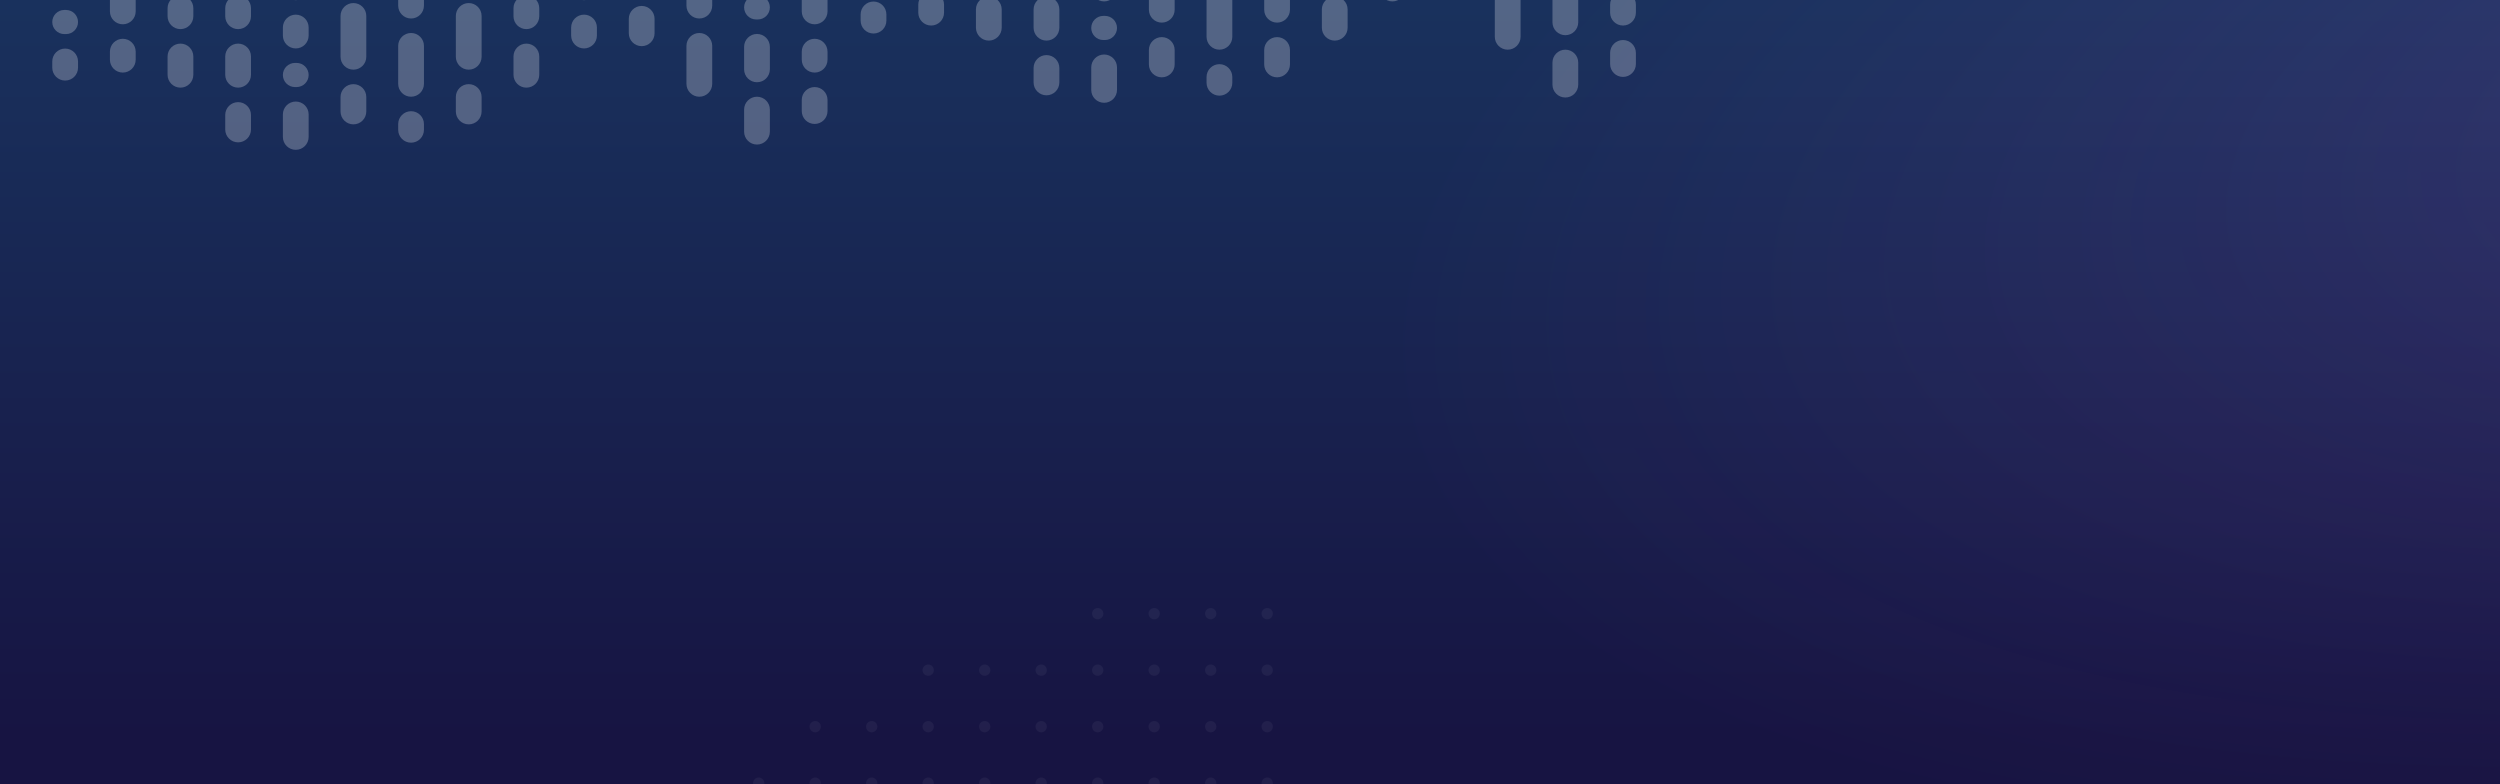 <svg width="1435" height="450" viewBox="0 0 1435 450" fill="none" xmlns="http://www.w3.org/2000/svg">
<rect x="0" y="0" width="1435" height="450" fill="#808080" stroke="none"/>
<g clip-path="url(#clip0_1026_568)">
<rect width="1435" height="450" fill="#1B1642"/>
<rect width="1435" height="450" fill="url(#paint0_linear_1026_568)" fill-opacity="0.15"/>
<rect width="1435" height="450" fill="url(#paint1_radial_1026_568)" fill-opacity="0.15"/>
<g opacity="0.05">
<circle cx="727.378" cy="352.243" r="3.243" transform="rotate(90 727.378 352.243)" fill="white"/>
<ellipse cx="727.378" cy="384.676" rx="3.243" ry="3.243" transform="rotate(90 727.378 384.676)" fill="white"/>
<ellipse cx="727.378" cy="417.108" rx="3.243" ry="3.243" transform="rotate(90 727.378 417.108)" fill="white"/>
<ellipse cx="727.378" cy="449.541" rx="3.243" ry="3.243" transform="rotate(90 727.378 449.541)" fill="white"/>
<ellipse cx="694.946" cy="352.243" rx="3.243" ry="3.243" transform="rotate(90 694.946 352.243)" fill="white"/>
<circle cx="694.946" cy="384.676" r="3.243" transform="rotate(90 694.946 384.676)" fill="white"/>
<ellipse cx="694.946" cy="417.108" rx="3.243" ry="3.243" transform="rotate(90 694.946 417.108)" fill="white"/>
<ellipse cx="694.946" cy="449.541" rx="3.243" ry="3.243" transform="rotate(90 694.946 449.541)" fill="white"/>
<ellipse cx="662.514" cy="352.243" rx="3.243" ry="3.243" transform="rotate(90 662.514 352.243)" fill="white"/>
<ellipse cx="662.514" cy="384.676" rx="3.243" ry="3.243" transform="rotate(90 662.514 384.676)" fill="white"/>
<ellipse cx="662.514" cy="417.108" rx="3.243" ry="3.243" transform="rotate(90 662.514 417.108)" fill="white"/>
<ellipse cx="662.514" cy="449.541" rx="3.243" ry="3.243" transform="rotate(90 662.514 449.541)" fill="white"/>
<ellipse cx="630.081" cy="352.243" rx="3.243" ry="3.243" transform="rotate(90 630.081 352.243)" fill="white"/>
<ellipse cx="630.081" cy="384.676" rx="3.243" ry="3.243" transform="rotate(90 630.081 384.676)" fill="white"/>
<ellipse cx="630.081" cy="417.108" rx="3.243" ry="3.243" transform="rotate(90 630.081 417.108)" fill="white"/>
<ellipse cx="630.081" cy="449.541" rx="3.243" ry="3.243" transform="rotate(90 630.081 449.541)" fill="white"/>
<ellipse cx="597.649" cy="384.676" rx="3.243" ry="3.243" transform="rotate(90 597.649 384.676)" fill="white"/>
<ellipse cx="597.649" cy="417.108" rx="3.243" ry="3.243" transform="rotate(90 597.649 417.108)" fill="white"/>
<ellipse cx="597.649" cy="449.541" rx="3.243" ry="3.243" transform="rotate(90 597.649 449.541)" fill="white"/>
<ellipse cx="565.216" cy="384.676" rx="3.243" ry="3.243" transform="rotate(90 565.216 384.676)" fill="white"/>
<ellipse cx="565.216" cy="417.108" rx="3.243" ry="3.243" transform="rotate(90 565.216 417.108)" fill="white"/>
<ellipse cx="565.216" cy="449.541" rx="3.243" ry="3.243" transform="rotate(90 565.216 449.541)" fill="white"/>
<ellipse cx="532.784" cy="384.676" rx="3.243" ry="3.243" transform="rotate(90 532.784 384.676)" fill="white"/>
<ellipse cx="532.784" cy="417.108" rx="3.243" ry="3.243" transform="rotate(90 532.784 417.108)" fill="white"/>
<ellipse cx="532.784" cy="449.541" rx="3.243" ry="3.243" transform="rotate(90 532.784 449.541)" fill="white"/>
<ellipse cx="500.351" cy="417.108" rx="3.243" ry="3.243" transform="rotate(90 500.351 417.108)" fill="white"/>
<ellipse cx="500.351" cy="449.541" rx="3.243" ry="3.243" transform="rotate(90 500.351 449.541)" fill="white"/>
<circle cx="467.919" cy="417.108" r="3.243" transform="rotate(90 467.919 417.108)" fill="white"/>
<ellipse cx="467.919" cy="449.541" rx="3.243" ry="3.243" transform="rotate(90 467.919 449.541)" fill="white"/>
<ellipse cx="435.487" cy="449.541" rx="3.243" ry="3.243" transform="rotate(90 435.487 449.541)" fill="white"/>
</g>
<g opacity="0.25">
<path d="M460.209 57.365C460.209 53.283 463.52 49.974 467.604 49.974C471.689 49.974 475 53.283 475 57.365V63.759C475 67.841 471.689 71.15 467.604 71.15C463.52 71.15 460.209 67.841 460.209 63.759V57.365Z" fill="white"/>
<path d="M460.209 29.652C460.209 25.57 463.52 22.261 467.604 22.261C471.689 22.261 475 25.57 475 29.652V34.269C475 38.351 471.689 41.66 467.604 41.66C463.52 41.66 460.209 38.351 460.209 34.269V29.652Z" fill="white"/>
<path d="M460.209 -16.351C460.209 -20.433 463.52 -23.742 467.604 -23.742C471.689 -23.742 475 -20.433 475 -16.351V6.556C475 10.638 471.689 13.947 467.604 13.947C463.52 13.947 460.209 10.638 460.209 6.556V-16.351Z" fill="white"/>
<path d="M460.209 -44.064C460.209 -48.145 463.52 -51.455 467.604 -51.455C471.689 -51.455 475 -48.145 475 -44.064V-39.447C475 -35.365 471.689 -32.056 467.604 -32.056C463.52 -32.056 460.209 -35.365 460.209 -39.447V-44.064Z" fill="white"/>
<path d="M460.209 -95.609C460.209 -99.691 463.52 -103 467.604 -103C471.689 -103 475 -99.691 475 -95.609V-67.159C475 -63.077 471.689 -59.768 467.604 -59.768C463.52 -59.768 460.209 -63.077 460.209 -67.159V-95.609Z" fill="white"/>
<path d="M427.116 62.907C427.116 58.825 430.427 55.516 434.511 55.516C438.596 55.516 441.907 58.825 441.907 62.907V75.58C441.907 79.662 438.596 82.971 434.511 82.971C430.427 82.971 427.116 79.662 427.116 75.58V62.907Z" fill="white"/>
<path d="M427.116 26.881C427.116 22.799 430.427 19.49 434.511 19.49C438.596 19.49 441.907 22.799 441.907 26.881V39.811C441.907 43.893 438.596 47.202 434.511 47.202C430.427 47.202 427.116 43.893 427.116 39.811V26.881Z" fill="white"/>
<path d="M427.116 4.248C427.116 0.421 430.22 -2.68 434.048 -2.68H434.975C438.803 -2.68 441.907 0.421 441.907 4.248C441.907 8.074 438.803 11.176 434.975 11.176H434.048C430.22 11.176 427.116 8.074 427.116 4.248Z" fill="white"/>
<path d="M427.116 -40.184C427.116 -44.266 430.427 -47.575 434.511 -47.575C438.596 -47.575 441.907 -44.266 441.907 -40.184V-18.385C441.907 -14.303 438.596 -10.994 434.511 -10.994C430.427 -10.994 427.116 -14.303 427.116 -18.385V-40.184Z" fill="white"/>
<path d="M427.116 -67.896C427.116 -71.978 430.427 -75.287 434.511 -75.287C438.596 -75.287 441.907 -71.978 441.907 -67.896V-63.279C441.907 -59.198 438.596 -55.889 434.511 -55.889C430.427 -55.889 427.116 -59.198 427.116 -63.279V-67.896Z" fill="white"/>
<path d="M427.116 -95.609C427.116 -99.691 430.427 -103 434.511 -103C438.596 -103 441.907 -99.691 441.907 -95.609V-90.992C441.907 -86.91 438.596 -83.601 434.511 -83.601C430.427 -83.601 427.116 -86.91 427.116 -90.992V-95.609Z" fill="white"/>
<path d="M394.023 26.326C394.023 22.244 397.334 18.936 401.418 18.936C405.503 18.936 408.814 22.244 408.814 26.326V48.125C408.814 52.207 405.503 55.516 401.418 55.516C397.334 55.516 394.023 52.207 394.023 48.125V26.326Z" fill="white"/>
<path d="M394.023 -1.386C394.023 -5.468 397.334 -8.777 401.418 -8.777C405.503 -8.777 408.814 -5.468 408.814 -1.386V3.231C408.814 7.313 405.503 10.622 401.418 10.622C397.334 10.622 394.023 7.313 394.023 3.231V-1.386Z" fill="white"/>
<path d="M394.023 -24.019C394.023 -27.845 397.127 -30.947 400.955 -30.947H401.882C405.71 -30.947 408.814 -27.845 408.814 -24.019C408.814 -20.193 405.71 -17.091 401.882 -17.091H400.955C397.127 -17.091 394.023 -20.193 394.023 -24.019Z" fill="white"/>
<path d="M394.023 -59.583C394.023 -63.665 397.334 -66.974 401.418 -66.974C405.503 -66.974 408.814 -63.665 408.814 -59.583V-46.652C408.814 -42.57 405.503 -39.261 401.418 -39.261C397.334 -39.261 394.023 -42.57 394.023 -46.652V-59.583Z" fill="white"/>
<path d="M394.023 -95.609C394.023 -99.691 397.334 -103 401.418 -103C405.503 -103 408.814 -99.691 408.814 -95.609V-82.678C408.814 -78.596 405.503 -75.287 401.418 -75.287C397.334 -75.287 394.023 -78.596 394.023 -82.678V-95.609Z" fill="white"/>
<path d="M360.93 10.794C360.93 6.713 364.241 3.403 368.325 3.403C372.41 3.403 375.721 6.713 375.721 10.794V19.101C375.721 23.183 372.41 26.492 368.325 26.492C364.241 26.492 360.93 23.183 360.93 19.101V10.794Z" fill="white"/>
<path d="M360.93 -35.75C360.93 -39.832 364.241 -43.141 368.325 -43.141C372.41 -43.141 375.721 -39.832 375.721 -35.75V-12.301C375.721 -8.219 372.41 -4.91 368.325 -4.91C364.241 -4.91 360.93 -8.219 360.93 -12.301V-35.75Z" fill="white"/>
<path d="M360.93 -63.462C360.93 -67.544 364.241 -70.853 368.325 -70.853C372.41 -70.853 375.721 -67.544 375.721 -63.462V-58.846C375.721 -54.764 372.41 -51.455 368.325 -51.455C364.241 -51.455 360.93 -54.764 360.93 -58.846V-63.462Z" fill="white"/>
<path d="M360.93 -95.609C360.93 -99.691 364.241 -103 368.325 -103C372.41 -103 375.721 -99.691 375.721 -95.609V-86.558C375.721 -82.476 372.41 -79.167 368.325 -79.167C364.241 -79.167 360.93 -82.476 360.93 -86.558V-95.609Z" fill="white"/>
<path d="M327.837 15.796C327.837 11.714 331.148 8.405 335.232 8.405C339.317 8.405 342.628 11.714 342.628 15.796V20.413C342.628 24.494 339.317 27.803 335.232 27.803C331.148 27.803 327.837 24.494 327.837 20.413V15.796Z" fill="white"/>
<path d="M327.837 -16.351C327.837 -20.433 331.148 -23.742 335.232 -23.742C339.317 -23.742 342.628 -20.433 342.628 -16.351V-7.3C342.628 -3.218 339.317 0.091 335.232 0.091C331.148 0.091 327.837 -3.218 327.837 -7.3V-16.351Z" fill="white"/>
<path d="M327.837 -44.064C327.837 -48.145 331.148 -51.455 335.232 -51.455C339.317 -51.455 342.628 -48.145 342.628 -44.064V-39.447C342.628 -35.365 339.317 -32.056 335.232 -32.056C331.148 -32.056 327.837 -35.365 327.837 -39.447V-44.064Z" fill="white"/>
<path d="M327.837 -95.609C327.837 -99.691 331.148 -103 335.232 -103C339.317 -103 342.628 -99.691 342.628 -95.609V-67.159C342.628 -63.077 339.317 -59.768 335.232 -59.768C331.148 -59.768 327.837 -63.077 327.837 -67.159V-95.609Z" fill="white"/>
<path d="M294.744 32.423C294.744 28.341 298.055 25.032 302.139 25.032C306.224 25.032 309.535 28.341 309.535 32.423V42.917C309.535 46.999 306.224 50.308 302.139 50.308C298.055 50.308 294.744 46.999 294.744 42.917V32.423Z" fill="white"/>
<path d="M294.744 4.711C294.744 0.629 298.055 -2.68 302.139 -2.68C306.224 -2.68 309.535 0.629 309.535 4.711V9.328C309.535 13.409 306.224 16.718 302.139 16.718C298.055 16.718 294.744 13.409 294.744 9.328V4.711Z" fill="white"/>
<path d="M294.744 -40.184C294.744 -44.266 298.055 -47.575 302.139 -47.575C306.224 -47.575 309.535 -44.266 309.535 -40.184V-18.385C309.535 -14.303 306.224 -10.994 302.139 -10.994C298.055 -10.994 294.744 -14.303 294.744 -18.385V-40.184Z" fill="white"/>
<path d="M294.744 -67.896C294.744 -71.978 298.055 -75.287 302.139 -75.287C306.224 -75.287 309.535 -71.978 309.535 -67.896V-63.279C309.535 -59.198 306.224 -55.889 302.139 -55.889C298.055 -55.889 294.744 -59.198 294.744 -63.279V-67.896Z" fill="white"/>
<path d="M294.744 -95.609C294.744 -99.691 298.055 -103 302.139 -103C306.224 -103 309.535 -99.691 309.535 -95.609V-90.992C309.535 -86.91 306.224 -83.601 302.139 -83.601C298.055 -83.601 294.744 -86.91 294.744 -90.992V-95.609Z" fill="white"/>
<path d="M261.651 55.689C261.651 51.607 264.962 48.298 269.046 48.298C273.131 48.298 276.442 51.607 276.442 55.689V63.996C276.442 68.078 273.131 71.387 269.046 71.387C264.962 71.387 261.651 68.078 261.651 63.996V55.689Z" fill="white"/>
<path d="M261.651 9.145C261.651 5.063 264.962 1.754 269.046 1.754C273.131 1.754 276.442 5.063 276.442 9.145V32.593C276.442 36.675 273.131 39.984 269.046 39.984C264.962 39.984 261.651 36.675 261.651 32.593V9.145Z" fill="white"/>
<path d="M261.651 -18.568C261.651 -22.65 264.962 -25.959 269.046 -25.959C273.131 -25.959 276.442 -22.65 276.442 -18.568V-13.951C276.442 -9.869 273.131 -6.56 269.046 -6.56C264.962 -6.56 261.651 -9.869 261.651 -13.951V-18.568Z" fill="white"/>
<path d="M261.651 -63.462C261.651 -67.544 264.962 -70.853 269.046 -70.853C273.131 -70.853 276.442 -67.544 276.442 -63.462V-41.664C276.442 -37.582 273.131 -34.273 269.046 -34.273C264.962 -34.273 261.651 -37.582 261.651 -41.664V-63.462Z" fill="white"/>
<path d="M261.651 -95.609C261.651 -99.691 264.962 -103 269.046 -103C273.131 -103 276.442 -99.691 276.442 -95.609V-86.558C276.442 -82.476 273.131 -79.167 269.046 -79.167C264.962 -79.167 261.651 -82.476 261.651 -86.558V-95.609Z" fill="white"/>
<path d="M228.558 71.221C228.558 67.139 231.869 63.83 235.953 63.83C240.038 63.83 243.349 67.139 243.349 71.221V74.513C243.349 78.594 240.038 81.903 235.953 81.903C231.869 81.903 228.558 78.594 228.558 74.513V71.221Z" fill="white"/>
<path d="M228.558 26.326C228.558 22.244 231.869 18.936 235.953 18.936C240.038 18.936 243.349 22.244 243.349 26.326V48.125C243.349 52.207 240.038 55.516 235.953 55.516C231.869 55.516 228.558 52.207 228.558 48.125V26.326Z" fill="white"/>
<path d="M228.558 -1.386C228.558 -5.468 231.869 -8.777 235.953 -8.777C240.038 -8.777 243.349 -5.468 243.349 -1.386V3.231C243.349 7.313 240.038 10.622 235.953 10.622C231.869 10.622 228.558 7.313 228.558 3.231V-1.386Z" fill="white"/>
<path d="M228.558 -24.019C228.558 -27.845 231.662 -30.947 235.49 -30.947H236.417C240.245 -30.947 243.349 -27.845 243.349 -24.019C243.349 -20.193 240.245 -17.091 236.417 -17.091H235.49C231.662 -17.091 228.558 -20.193 228.558 -24.019Z" fill="white"/>
<path d="M228.558 -59.583C228.558 -63.665 231.869 -66.974 235.953 -66.974C240.038 -66.974 243.349 -63.665 243.349 -59.583V-46.652C243.349 -42.57 240.038 -39.261 235.953 -39.261C231.869 -39.261 228.558 -42.57 228.558 -46.652V-59.583Z" fill="white"/>
<path d="M228.558 -95.609C228.558 -99.691 231.869 -103 235.953 -103C240.038 -103 243.349 -99.691 243.349 -95.609V-82.678C243.349 -78.596 240.038 -75.287 235.953 -75.287C231.869 -75.287 228.558 -78.596 228.558 -82.678V-95.609Z" fill="white"/>
<path d="M195.465 55.689C195.465 51.607 198.776 48.298 202.86 48.298C206.945 48.298 210.256 51.607 210.256 55.689V63.996C210.256 68.078 206.945 71.387 202.86 71.387C198.776 71.387 195.465 68.078 195.465 63.996V55.689Z" fill="white"/>
<path d="M195.465 9.145C195.465 5.063 198.776 1.754 202.86 1.754C206.945 1.754 210.256 5.063 210.256 9.145V32.593C210.256 36.675 206.945 39.984 202.86 39.984C198.776 39.984 195.465 36.675 195.465 32.593V9.145Z" fill="white"/>
<path d="M195.465 -18.568C195.465 -22.65 198.776 -25.959 202.86 -25.959C206.945 -25.959 210.256 -22.65 210.256 -18.568V-13.951C210.256 -9.869 206.945 -6.56 202.86 -6.56C198.776 -6.56 195.465 -9.869 195.465 -13.951V-18.568Z" fill="white"/>
<path d="M195.465 -63.462C195.465 -67.544 198.776 -70.853 202.86 -70.853C206.945 -70.853 210.256 -67.544 210.256 -63.462V-41.664C210.256 -37.582 206.945 -34.273 202.86 -34.273C198.776 -34.273 195.465 -37.582 195.465 -41.664V-63.462Z" fill="white"/>
<path d="M195.465 -95.609C195.465 -99.691 198.776 -103 202.86 -103C206.945 -103 210.256 -99.691 210.256 -95.609V-86.558C210.256 -82.476 206.945 -79.167 202.86 -79.167C198.776 -79.167 195.465 -82.476 195.465 -86.558V-95.609Z" fill="white"/>
<path d="M162.372 65.678C162.372 61.596 165.683 58.287 169.768 58.287C173.852 58.287 177.163 61.596 177.163 65.678V78.609C177.163 82.691 173.852 86 169.768 86C165.683 86 162.372 82.691 162.372 78.609V65.678Z" fill="white"/>
<path d="M162.372 43.045C162.372 39.219 165.476 36.117 169.304 36.117H170.231C174.059 36.117 177.163 39.219 177.163 43.045C177.163 46.872 174.059 49.974 170.231 49.974H169.304C165.476 49.974 162.372 46.872 162.372 43.045Z" fill="white"/>
<path d="M162.372 15.796C162.372 11.714 165.683 8.405 169.768 8.405C173.852 8.405 177.163 11.714 177.163 15.796V20.413C177.163 24.494 173.852 27.803 169.768 27.803C165.683 27.803 162.372 24.494 162.372 20.413V15.796Z" fill="white"/>
<path d="M162.372 -16.351C162.372 -20.433 165.683 -23.742 169.768 -23.742C173.852 -23.742 177.163 -20.433 177.163 -16.351V-7.3C177.163 -3.218 173.852 0.091 169.768 0.091C165.683 0.091 162.372 -3.218 162.372 -7.3V-16.351Z" fill="white"/>
<path d="M162.372 -44.064C162.372 -48.145 165.683 -51.455 169.768 -51.455C173.852 -51.455 177.163 -48.145 177.163 -44.064V-39.447C177.163 -35.365 173.852 -32.056 169.768 -32.056C165.683 -32.056 162.372 -35.365 162.372 -39.447V-44.064Z" fill="white"/>
<path d="M162.372 -95.609C162.372 -99.691 165.683 -103 169.768 -103C173.852 -103 177.163 -99.691 177.163 -95.609V-67.159C177.163 -63.077 173.852 -59.768 169.768 -59.768C165.683 -59.768 162.372 -63.077 162.372 -67.159V-95.609Z" fill="white"/>
<path d="M129.279 66.012C129.279 61.93 132.59 58.621 136.675 58.621C140.759 58.621 144.07 61.93 144.07 66.012V74.319C144.07 78.401 140.759 81.71 136.675 81.71C132.59 81.71 129.279 78.401 129.279 74.319V66.012Z" fill="white"/>
<path d="M129.279 32.423C129.279 28.341 132.59 25.032 136.675 25.032C140.759 25.032 144.07 28.341 144.07 32.423V42.917C144.07 46.998 140.759 50.308 136.675 50.308C132.59 50.308 129.279 46.999 129.279 42.917V32.423Z" fill="white"/>
<path d="M129.279 4.711C129.279 0.629 132.59 -2.68 136.675 -2.68C140.759 -2.68 144.07 0.629 144.07 4.711V9.328C144.07 13.409 140.759 16.718 136.675 16.718C132.59 16.718 129.279 13.409 129.279 9.328V4.711Z" fill="white"/>
<path d="M129.279 -40.184C129.279 -44.266 132.59 -47.575 136.675 -47.575C140.759 -47.575 144.07 -44.266 144.07 -40.184V-18.385C144.07 -14.303 140.759 -10.994 136.675 -10.994C132.59 -10.994 129.279 -14.303 129.279 -18.385V-40.184Z" fill="white"/>
<path d="M129.279 -67.896C129.279 -71.978 132.59 -75.287 136.675 -75.287C140.759 -75.287 144.07 -71.978 144.07 -67.896V-63.279C144.07 -59.198 140.759 -55.889 136.675 -55.889C132.59 -55.889 129.279 -59.198 129.279 -63.279V-67.896Z" fill="white"/>
<path d="M129.279 -95.609C129.279 -99.691 132.59 -103 136.675 -103C140.759 -103 144.07 -99.691 144.07 -95.609V-90.992C144.07 -86.91 140.759 -83.601 136.675 -83.601C132.59 -83.601 129.279 -86.91 129.279 -90.992V-95.609Z" fill="white"/>
<path d="M96.186 32.423C96.186 28.341 99.497 25.032 103.582 25.032C107.666 25.032 110.977 28.341 110.977 32.423V42.917C110.977 46.999 107.666 50.308 103.582 50.308C99.497 50.308 96.186 46.999 96.186 42.917V32.423Z" fill="white"/>
<path d="M96.186 4.711C96.186 0.629 99.497 -2.68 103.582 -2.68C107.666 -2.68 110.977 0.629 110.977 4.711V9.328C110.977 13.409 107.666 16.718 103.582 16.718C99.497 16.718 96.186 13.409 96.186 9.328V4.711Z" fill="white"/>
<path d="M96.186 -40.184C96.186 -44.266 99.497 -47.575 103.582 -47.575C107.666 -47.575 110.977 -44.266 110.977 -40.184V-18.385C110.977 -14.303 107.666 -10.994 103.582 -10.994C99.497 -10.994 96.186 -14.303 96.186 -18.385V-40.184Z" fill="white"/>
<path d="M96.186 -67.896C96.186 -71.978 99.497 -75.287 103.582 -75.287C107.666 -75.287 110.977 -71.978 110.977 -67.896V-63.279C110.977 -59.198 107.666 -55.889 103.582 -55.889C99.497 -55.889 96.186 -59.198 96.186 -63.279V-67.896Z" fill="white"/>
<path d="M96.186 -95.609C96.186 -99.691 99.497 -103 103.582 -103C107.666 -103 110.977 -99.691 110.977 -95.609V-90.992C110.977 -86.91 107.666 -83.601 103.582 -83.601C99.497 -83.601 96.186 -86.91 96.186 -90.992V-95.609Z" fill="white"/>
<path d="M63.093 29.652C63.093 25.57 66.404 22.261 70.489 22.261C74.573 22.261 77.884 25.57 77.884 29.652V34.269C77.884 38.351 74.573 41.66 70.489 41.66C66.404 41.66 63.093 38.351 63.093 34.269V29.652Z" fill="white"/>
<path d="M63.093 -16.351C63.093 -20.433 66.404 -23.742 70.489 -23.742C74.573 -23.742 77.884 -20.433 77.884 -16.351V6.556C77.884 10.638 74.573 13.947 70.489 13.947C66.404 13.947 63.093 10.638 63.093 6.556V-16.351Z" fill="white"/>
<path d="M63.093 -44.064C63.093 -48.145 66.404 -51.455 70.489 -51.455C74.573 -51.455 77.884 -48.145 77.884 -44.064V-39.447C77.884 -35.365 74.573 -32.056 70.489 -32.056C66.404 -32.056 63.093 -35.365 63.093 -39.447V-44.064Z" fill="white"/>
<path d="M63.093 -95.609C63.093 -99.691 66.404 -103 70.489 -103C74.573 -103 77.884 -99.691 77.884 -95.609V-67.159C77.884 -63.077 74.573 -59.768 70.489 -59.768C66.404 -59.768 63.093 -63.077 63.093 -67.159V-95.609Z" fill="white"/>
<path d="M30 35.272C30 31.19 33.311 27.881 37.396 27.881C41.48 27.881 44.791 31.19 44.791 35.272V38.85C44.791 42.931 41.48 46.241 37.396 46.241C33.311 46.241 30 42.931 30 38.85V35.272Z" fill="white"/>
<path d="M30 12.639C30 8.813 33.104 5.711 36.932 5.711H37.859C41.687 5.711 44.791 8.813 44.791 12.639C44.791 16.466 41.687 19.567 37.859 19.567H36.932C33.104 19.567 30 16.466 30 12.639Z" fill="white"/>
<path d="M30 -17.439C30 -21.521 33.311 -24.83 37.396 -24.83C41.48 -24.83 44.791 -21.521 44.791 -17.439V-9.993C44.791 -5.912 41.48 -2.603 37.396 -2.603C33.311 -2.603 30 -5.912 30 -9.993V-17.439Z" fill="white"/>
<path d="M30 -53.033C30 -57.115 33.311 -60.424 37.396 -60.424C41.48 -60.424 44.791 -57.115 44.791 -53.033V-40.535C44.791 -36.453 41.48 -33.144 37.396 -33.144C33.311 -33.144 30 -36.453 30 -40.535V-53.033Z" fill="white"/>
<path d="M30 -95.609C30 -99.691 33.311 -103 37.396 -103C41.48 -103 44.791 -99.691 44.791 -95.609V-76.129C44.791 -72.047 41.48 -68.738 37.396 -68.738C33.311 -68.738 30 -72.047 30 -76.129V-95.609Z" fill="white"/>
</g>
<g opacity="0.25">
<path d="M924.209 30.365C924.209 26.283 927.52 22.974 931.604 22.974C935.689 22.974 939 26.283 939 30.365V36.759C939 40.841 935.689 44.15 931.604 44.15C927.52 44.15 924.209 40.841 924.209 36.759V30.365Z" fill="white"/>
<path d="M924.209 2.652C924.209 -1.43 927.52 -4.739 931.604 -4.739C935.689 -4.739 939 -1.43 939 2.652V7.269C939 11.351 935.689 14.66 931.604 14.66C927.52 14.66 924.209 11.351 924.209 7.269V2.652Z" fill="white"/>
<path d="M924.209 -43.351C924.209 -47.433 927.52 -50.742 931.604 -50.742C935.689 -50.742 939 -47.433 939 -43.351V-20.444C939 -16.362 935.689 -13.053 931.604 -13.053C927.52 -13.053 924.209 -16.362 924.209 -20.444V-43.351Z" fill="white"/>
<path d="M924.209 -71.064C924.209 -75.145 927.52 -78.454 931.604 -78.454C935.689 -78.454 939 -75.145 939 -71.064V-66.447C939 -62.365 935.689 -59.056 931.604 -59.056C927.52 -59.056 924.209 -62.365 924.209 -66.447V-71.064Z" fill="white"/>
<path d="M924.209 -122.609C924.209 -126.691 927.52 -130 931.604 -130C935.689 -130 939 -126.691 939 -122.609V-94.159C939 -90.077 935.689 -86.768 931.604 -86.768C927.52 -86.768 924.209 -90.077 924.209 -94.159V-122.609Z" fill="white"/>
<path d="M891.116 35.907C891.116 31.825 894.427 28.516 898.511 28.516C902.596 28.516 905.907 31.825 905.907 35.907V48.58C905.907 52.662 902.596 55.971 898.511 55.971C894.427 55.971 891.116 52.662 891.116 48.58V35.907Z" fill="white"/>
<path d="M891.116 -0.119C891.116 -4.201 894.427 -7.51 898.511 -7.51C902.596 -7.51 905.907 -4.201 905.907 -0.119V12.811C905.907 16.893 902.596 20.202 898.511 20.202C894.427 20.202 891.116 16.893 891.116 12.811V-0.119Z" fill="white"/>
<path d="M891.116 -22.752C891.116 -26.578 894.22 -29.68 898.048 -29.68H898.975C902.803 -29.68 905.907 -26.578 905.907 -22.752C905.907 -18.926 902.803 -15.824 898.975 -15.824H898.048C894.22 -15.824 891.116 -18.926 891.116 -22.752Z" fill="white"/>
<path d="M891.116 -67.184C891.116 -71.266 894.427 -74.575 898.511 -74.575C902.596 -74.575 905.907 -71.266 905.907 -67.184V-45.385C905.907 -41.303 902.596 -37.994 898.511 -37.994C894.427 -37.994 891.116 -41.303 891.116 -45.385V-67.184Z" fill="white"/>
<path d="M891.116 -94.896C891.116 -98.978 894.427 -102.287 898.511 -102.287C902.596 -102.287 905.907 -98.978 905.907 -94.896V-90.279C905.907 -86.198 902.596 -82.889 898.511 -82.889C894.427 -82.889 891.116 -86.198 891.116 -90.279V-94.896Z" fill="white"/>
<path d="M891.116 -122.609C891.116 -126.691 894.427 -130 898.511 -130C902.596 -130 905.907 -126.691 905.907 -122.609V-117.992C905.907 -113.91 902.596 -110.601 898.511 -110.601C894.427 -110.601 891.116 -113.91 891.116 -117.992V-122.609Z" fill="white"/>
<path d="M858.023 -0.674C858.023 -4.755 861.334 -8.065 865.418 -8.065C869.503 -8.065 872.814 -4.755 872.814 -0.674V21.125C872.814 25.207 869.503 28.516 865.418 28.516C861.334 28.516 858.023 25.207 858.023 21.125V-0.674Z" fill="white"/>
<path d="M858.023 -28.386C858.023 -32.468 861.334 -35.777 865.418 -35.777C869.503 -35.777 872.814 -32.468 872.814 -28.386V-23.769C872.814 -19.687 869.503 -16.378 865.418 -16.378C861.334 -16.378 858.023 -19.687 858.023 -23.769V-28.386Z" fill="white"/>
<path d="M858.023 -51.019C858.023 -54.845 861.127 -57.947 864.955 -57.947H865.882C869.71 -57.947 872.814 -54.845 872.814 -51.019C872.814 -47.193 869.71 -44.091 865.882 -44.091H864.955C861.127 -44.091 858.023 -47.193 858.023 -51.019Z" fill="white"/>
<path d="M858.023 -86.583C858.023 -90.665 861.334 -93.974 865.418 -93.974C869.503 -93.974 872.814 -90.665 872.814 -86.583V-73.652C872.814 -69.57 869.503 -66.261 865.418 -66.261C861.334 -66.261 858.023 -69.57 858.023 -73.652V-86.583Z" fill="white"/>
<path d="M858.023 -122.609C858.023 -126.691 861.334 -130 865.418 -130C869.503 -130 872.814 -126.691 872.814 -122.609V-109.678C872.814 -105.596 869.503 -102.287 865.418 -102.287C861.334 -102.287 858.023 -105.596 858.023 -109.678V-122.609Z" fill="white"/>
<path d="M824.93 -16.206C824.93 -20.288 828.241 -23.596 832.325 -23.596C836.41 -23.596 839.721 -20.288 839.721 -16.206V-7.899C839.721 -3.817 836.41 -0.508 832.325 -0.508C828.241 -0.508 824.93 -3.817 824.93 -7.899V-16.206Z" fill="white"/>
<path d="M824.93 -62.75C824.93 -66.832 828.241 -70.141 832.325 -70.141C836.41 -70.141 839.721 -66.832 839.721 -62.75V-39.301C839.721 -35.219 836.41 -31.91 832.325 -31.91C828.241 -31.91 824.93 -35.219 824.93 -39.301V-62.75Z" fill="white"/>
<path d="M824.93 -90.462C824.93 -94.544 828.241 -97.853 832.325 -97.853C836.41 -97.853 839.721 -94.544 839.721 -90.462V-85.846C839.721 -81.764 836.41 -78.454 832.325 -78.454C828.241 -78.454 824.93 -81.764 824.93 -85.846V-90.462Z" fill="white"/>
<path d="M824.93 -122.609C824.93 -126.691 828.241 -130 832.325 -130C836.41 -130 839.721 -126.691 839.721 -122.609V-113.558C839.721 -109.476 836.41 -106.167 832.325 -106.167C828.241 -106.167 824.93 -109.476 824.93 -113.558V-122.609Z" fill="white"/>
<path d="M791.837 -11.204C791.837 -15.286 795.148 -18.595 799.232 -18.595C803.317 -18.595 806.628 -15.286 806.628 -11.204V-6.587C806.628 -2.506 803.317 0.804 799.232 0.804C795.148 0.804 791.837 -2.506 791.837 -6.587V-11.204Z" fill="white"/>
<path d="M791.837 -43.351C791.837 -47.433 795.148 -50.742 799.232 -50.742C803.317 -50.742 806.628 -47.433 806.628 -43.351V-34.3C806.628 -30.218 803.317 -26.909 799.232 -26.909C795.148 -26.909 791.837 -30.218 791.837 -34.3V-43.351Z" fill="white"/>
<path d="M791.837 -71.064C791.837 -75.145 795.148 -78.454 799.232 -78.454C803.317 -78.454 806.628 -75.145 806.628 -71.064V-66.447C806.628 -62.365 803.317 -59.056 799.232 -59.056C795.148 -59.056 791.837 -62.365 791.837 -66.447V-71.064Z" fill="white"/>
<path d="M791.837 -122.609C791.837 -126.691 795.148 -130 799.232 -130C803.317 -130 806.628 -126.691 806.628 -122.609V-94.159C806.628 -90.077 803.317 -86.768 799.232 -86.768C795.148 -86.768 791.837 -90.077 791.837 -94.159V-122.609Z" fill="white"/>
<path d="M758.744 5.423C758.744 1.341 762.055 -1.968 766.139 -1.968C770.224 -1.968 773.535 1.341 773.535 5.423V15.917C773.535 19.999 770.224 23.308 766.139 23.308C762.055 23.308 758.744 19.999 758.744 15.917V5.423Z" fill="white"/>
<path d="M758.744 -22.289C758.744 -26.371 762.055 -29.68 766.139 -29.68C770.224 -29.68 773.535 -26.371 773.535 -22.289V-17.672C773.535 -13.591 770.224 -10.281 766.139 -10.281C762.055 -10.281 758.744 -13.591 758.744 -17.672V-22.289Z" fill="white"/>
<path d="M758.744 -67.184C758.744 -71.266 762.055 -74.575 766.139 -74.575C770.224 -74.575 773.535 -71.266 773.535 -67.184V-45.385C773.535 -41.303 770.224 -37.994 766.139 -37.994C762.055 -37.994 758.744 -41.303 758.744 -45.385V-67.184Z" fill="white"/>
<path d="M758.744 -94.896C758.744 -98.978 762.055 -102.287 766.139 -102.287C770.224 -102.287 773.535 -98.978 773.535 -94.896V-90.279C773.535 -86.198 770.224 -82.889 766.139 -82.889C762.055 -82.889 758.744 -86.198 758.744 -90.279V-94.896Z" fill="white"/>
<path d="M758.744 -122.609C758.744 -126.691 762.055 -130 766.139 -130C770.224 -130 773.535 -126.691 773.535 -122.609V-117.992C773.535 -113.91 770.224 -110.601 766.139 -110.601C762.055 -110.601 758.744 -113.91 758.744 -117.992V-122.609Z" fill="white"/>
<path d="M725.651 28.689C725.651 24.607 728.962 21.298 733.046 21.298C737.131 21.298 740.442 24.607 740.442 28.689V36.996C740.442 41.078 737.131 44.387 733.046 44.387C728.962 44.387 725.651 41.078 725.651 36.996V28.689Z" fill="white"/>
<path d="M725.651 -17.855C725.651 -21.937 728.962 -25.246 733.046 -25.246C737.131 -25.246 740.442 -21.937 740.442 -17.855V5.593C740.442 9.675 737.131 12.984 733.046 12.984C728.962 12.984 725.651 9.675 725.651 5.593V-17.855Z" fill="white"/>
<path d="M725.651 -45.568C725.651 -49.65 728.962 -52.959 733.046 -52.959C737.131 -52.959 740.442 -49.65 740.442 -45.568V-40.951C740.442 -36.869 737.131 -33.56 733.046 -33.56C728.962 -33.56 725.651 -36.869 725.651 -40.951V-45.568Z" fill="white"/>
<path d="M725.651 -90.462C725.651 -94.544 728.962 -97.853 733.046 -97.853C737.131 -97.853 740.442 -94.544 740.442 -90.462V-68.664C740.442 -64.582 737.131 -61.273 733.046 -61.273C728.962 -61.273 725.651 -64.582 725.651 -68.664V-90.462Z" fill="white"/>
<path d="M725.651 -122.609C725.651 -126.691 728.962 -130 733.046 -130C737.131 -130 740.442 -126.691 740.442 -122.609V-113.558C740.442 -109.476 737.131 -106.167 733.046 -106.167C728.962 -106.167 725.651 -109.476 725.651 -113.558V-122.609Z" fill="white"/>
<path d="M692.558 44.221C692.558 40.139 695.869 36.83 699.953 36.83C704.038 36.83 707.349 40.139 707.349 44.221V47.513C707.349 51.594 704.038 54.904 699.953 54.904C695.869 54.904 692.558 51.594 692.558 47.513V44.221Z" fill="white"/>
<path d="M692.558 -0.674C692.558 -4.755 695.869 -8.065 699.953 -8.065C704.038 -8.065 707.349 -4.755 707.349 -0.674V21.125C707.349 25.207 704.038 28.516 699.953 28.516C695.869 28.516 692.558 25.207 692.558 21.125V-0.674Z" fill="white"/>
<path d="M692.558 -28.386C692.558 -32.468 695.869 -35.777 699.953 -35.777C704.038 -35.777 707.349 -32.468 707.349 -28.386V-23.769C707.349 -19.687 704.038 -16.378 699.953 -16.378C695.869 -16.378 692.558 -19.687 692.558 -23.769V-28.386Z" fill="white"/>
<path d="M692.558 -51.019C692.558 -54.845 695.662 -57.947 699.49 -57.947H700.417C704.245 -57.947 707.349 -54.845 707.349 -51.019C707.349 -47.193 704.245 -44.091 700.417 -44.091H699.49C695.662 -44.091 692.558 -47.193 692.558 -51.019Z" fill="white"/>
<path d="M692.558 -86.583C692.558 -90.665 695.869 -93.974 699.953 -93.974C704.038 -93.974 707.349 -90.665 707.349 -86.583V-73.652C707.349 -69.57 704.038 -66.261 699.953 -66.261C695.869 -66.261 692.558 -69.57 692.558 -73.652V-86.583Z" fill="white"/>
<path d="M692.558 -122.609C692.558 -126.691 695.869 -130 699.953 -130C704.038 -130 707.349 -126.691 707.349 -122.609V-109.678C707.349 -105.596 704.038 -102.287 699.953 -102.287C695.869 -102.287 692.558 -105.596 692.558 -109.678V-122.609Z" fill="white"/>
<path d="M659.465 28.689C659.465 24.607 662.776 21.298 666.86 21.298C670.945 21.298 674.256 24.607 674.256 28.689V36.996C674.256 41.078 670.945 44.387 666.86 44.387C662.776 44.387 659.465 41.078 659.465 36.996V28.689Z" fill="white"/>
<path d="M659.465 -17.855C659.465 -21.937 662.776 -25.246 666.86 -25.246C670.945 -25.246 674.256 -21.937 674.256 -17.855V5.593C674.256 9.675 670.945 12.984 666.86 12.984C662.776 12.984 659.465 9.675 659.465 5.593V-17.855Z" fill="white"/>
<path d="M659.465 -45.568C659.465 -49.65 662.776 -52.959 666.86 -52.959C670.945 -52.959 674.256 -49.65 674.256 -45.568V-40.951C674.256 -36.869 670.945 -33.56 666.86 -33.56C662.776 -33.56 659.465 -36.869 659.465 -40.951V-45.568Z" fill="white"/>
<path d="M659.465 -90.462C659.465 -94.544 662.776 -97.853 666.86 -97.853C670.945 -97.853 674.256 -94.544 674.256 -90.462V-68.664C674.256 -64.582 670.945 -61.273 666.86 -61.273C662.776 -61.273 659.465 -64.582 659.465 -68.664V-90.462Z" fill="white"/>
<path d="M659.465 -122.609C659.465 -126.691 662.776 -130 666.86 -130C670.945 -130 674.256 -126.691 674.256 -122.609V-113.558C674.256 -109.476 670.945 -106.167 666.86 -106.167C662.776 -106.167 659.465 -109.476 659.465 -113.558V-122.609Z" fill="white"/>
<path d="M626.372 38.678C626.372 34.596 629.683 31.287 633.768 31.287C637.852 31.287 641.163 34.596 641.163 38.678V51.609C641.163 55.691 637.852 59 633.768 59C629.683 59 626.372 55.691 626.372 51.609V38.678Z" fill="white"/>
<path d="M626.372 16.046C626.372 12.219 629.476 9.117 633.304 9.117H634.231C638.059 9.117 641.163 12.219 641.163 16.046C641.163 19.872 638.059 22.974 634.231 22.974H633.304C629.476 22.974 626.372 19.872 626.372 16.046Z" fill="white"/>
<path d="M626.372 -11.204C626.372 -15.286 629.683 -18.595 633.768 -18.595C637.852 -18.595 641.163 -15.286 641.163 -11.204V-6.587C641.163 -2.506 637.852 0.804 633.768 0.804C629.683 0.804 626.372 -2.506 626.372 -6.587V-11.204Z" fill="white"/>
<path d="M626.372 -43.351C626.372 -47.433 629.683 -50.742 633.768 -50.742C637.852 -50.742 641.163 -47.433 641.163 -43.351V-34.3C641.163 -30.218 637.852 -26.909 633.768 -26.909C629.683 -26.909 626.372 -30.218 626.372 -34.3V-43.351Z" fill="white"/>
<path d="M626.372 -71.064C626.372 -75.145 629.683 -78.454 633.768 -78.454C637.852 -78.454 641.163 -75.145 641.163 -71.064V-66.447C641.163 -62.365 637.852 -59.056 633.768 -59.056C629.683 -59.056 626.372 -62.365 626.372 -66.447V-71.064Z" fill="white"/>
<path d="M626.372 -122.609C626.372 -126.691 629.683 -130 633.768 -130C637.852 -130 641.163 -126.691 641.163 -122.609V-94.159C641.163 -90.077 637.852 -86.768 633.768 -86.768C629.683 -86.768 626.372 -90.077 626.372 -94.159V-122.609Z" fill="white"/>
<path d="M593.279 39.012C593.279 34.93 596.59 31.621 600.675 31.621C604.759 31.621 608.07 34.93 608.07 39.012V47.319C608.07 51.401 604.759 54.71 600.675 54.71C596.59 54.71 593.279 51.401 593.279 47.319V39.012Z" fill="white"/>
<path d="M593.279 5.423C593.279 1.341 596.59 -1.968 600.675 -1.968C604.759 -1.968 608.07 1.341 608.07 5.423V15.917C608.07 19.998 604.759 23.308 600.675 23.308C596.59 23.308 593.279 19.999 593.279 15.917V5.423Z" fill="white"/>
<path d="M593.279 -22.289C593.279 -26.371 596.59 -29.68 600.675 -29.68C604.759 -29.68 608.07 -26.371 608.07 -22.289V-17.672C608.07 -13.591 604.759 -10.281 600.675 -10.281C596.59 -10.281 593.279 -13.591 593.279 -17.672V-22.289Z" fill="white"/>
<path d="M593.279 -67.184C593.279 -71.266 596.59 -74.575 600.675 -74.575C604.759 -74.575 608.07 -71.266 608.07 -67.184V-45.385C608.07 -41.303 604.759 -37.994 600.675 -37.994C596.59 -37.994 593.279 -41.303 593.279 -45.385V-67.184Z" fill="white"/>
<path d="M593.279 -94.896C593.279 -98.978 596.59 -102.287 600.675 -102.287C604.759 -102.287 608.07 -98.978 608.07 -94.896V-90.279C608.07 -86.198 604.759 -82.889 600.675 -82.889C596.59 -82.889 593.279 -86.198 593.279 -90.279V-94.896Z" fill="white"/>
<path d="M593.279 -122.609C593.279 -126.691 596.59 -130 600.675 -130C604.759 -130 608.07 -126.691 608.07 -122.609V-117.992C608.07 -113.91 604.759 -110.601 600.675 -110.601C596.59 -110.601 593.279 -113.91 593.279 -117.992V-122.609Z" fill="white"/>
<path d="M560.186 5.423C560.186 1.341 563.497 -1.968 567.582 -1.968C571.666 -1.968 574.977 1.341 574.977 5.423V15.917C574.977 19.999 571.666 23.308 567.582 23.308C563.497 23.308 560.186 19.999 560.186 15.917V5.423Z" fill="white"/>
<path d="M560.186 -22.289C560.186 -26.371 563.497 -29.68 567.582 -29.68C571.666 -29.68 574.977 -26.371 574.977 -22.289V-17.672C574.977 -13.591 571.666 -10.281 567.582 -10.281C563.497 -10.281 560.186 -13.591 560.186 -17.672V-22.289Z" fill="white"/>
<path d="M560.186 -67.184C560.186 -71.266 563.497 -74.575 567.582 -74.575C571.666 -74.575 574.977 -71.266 574.977 -67.184V-45.385C574.977 -41.303 571.666 -37.994 567.582 -37.994C563.497 -37.994 560.186 -41.303 560.186 -45.385V-67.184Z" fill="white"/>
<path d="M560.186 -94.896C560.186 -98.978 563.497 -102.287 567.582 -102.287C571.666 -102.287 574.977 -98.978 574.977 -94.896V-90.279C574.977 -86.198 571.666 -82.889 567.582 -82.889C563.497 -82.889 560.186 -86.198 560.186 -90.279V-94.896Z" fill="white"/>
<path d="M560.186 -122.609C560.186 -126.691 563.497 -130 567.582 -130C571.666 -130 574.977 -126.691 574.977 -122.609V-117.992C574.977 -113.91 571.666 -110.601 567.582 -110.601C563.497 -110.601 560.186 -113.91 560.186 -117.992V-122.609Z" fill="white"/>
<path d="M527.093 2.652C527.093 -1.43 530.404 -4.739 534.489 -4.739C538.573 -4.739 541.884 -1.43 541.884 2.652V7.269C541.884 11.351 538.573 14.66 534.489 14.66C530.404 14.66 527.093 11.351 527.093 7.269V2.652Z" fill="white"/>
<path d="M527.093 -43.351C527.093 -47.433 530.404 -50.742 534.489 -50.742C538.573 -50.742 541.884 -47.433 541.884 -43.351V-20.444C541.884 -16.362 538.573 -13.053 534.489 -13.053C530.404 -13.053 527.093 -16.362 527.093 -20.444V-43.351Z" fill="white"/>
<path d="M527.093 -71.064C527.093 -75.145 530.404 -78.454 534.489 -78.454C538.573 -78.454 541.884 -75.145 541.884 -71.064V-66.447C541.884 -62.365 538.573 -59.056 534.489 -59.056C530.404 -59.056 527.093 -62.365 527.093 -66.447V-71.064Z" fill="white"/>
<path d="M527.093 -122.609C527.093 -126.691 530.404 -130 534.489 -130C538.573 -130 541.884 -126.691 541.884 -122.609V-94.159C541.884 -90.077 538.573 -86.768 534.489 -86.768C530.404 -86.768 527.093 -90.077 527.093 -94.159V-122.609Z" fill="white"/>
<path d="M494 8.272C494 4.19 497.311 0.881 501.396 0.881C505.48 0.881 508.791 4.19 508.791 8.272V11.85C508.791 15.931 505.48 19.241 501.396 19.241C497.311 19.241 494 15.931 494 11.85V8.272Z" fill="white"/>
<path d="M494 -14.361C494 -18.187 497.104 -21.289 500.932 -21.289H501.859C505.687 -21.289 508.791 -18.187 508.791 -14.361C508.791 -10.534 505.687 -7.432 501.859 -7.432H500.933C497.104 -7.432 494 -10.534 494 -14.361Z" fill="white"/>
<path d="M494 -44.439C494 -48.521 497.311 -51.83 501.396 -51.83C505.48 -51.83 508.791 -48.521 508.791 -44.439V-36.993C508.791 -32.912 505.48 -29.602 501.396 -29.602C497.311 -29.602 494 -32.912 494 -36.993V-44.439Z" fill="white"/>
<path d="M494 -80.033C494 -84.115 497.311 -87.424 501.396 -87.424C505.48 -87.424 508.791 -84.115 508.791 -80.033V-67.535C508.791 -63.453 505.48 -60.144 501.396 -60.144C497.311 -60.144 494 -63.453 494 -67.535V-80.033Z" fill="white"/>
<path d="M494 -122.609C494 -126.691 497.311 -130 501.396 -130C505.48 -130 508.791 -126.691 508.791 -122.609V-103.129C508.791 -99.047 505.48 -95.738 501.396 -95.738C497.311 -95.738 494 -99.047 494 -103.129V-122.609Z" fill="white"/>
</g>
</g>
<defs>
<linearGradient id="paint0_linear_1026_568" x1="717.5" y1="-18.726" x2="717.5" y2="421.974" gradientUnits="userSpaceOnUse">
<stop stop-color="#0DD3FF"/>
<stop offset="1" stop-color="#000744"/>
</linearGradient>
<radialGradient id="paint1_radial_1026_568" cx="0" cy="0" r="1" gradientUnits="userSpaceOnUse" gradientTransform="translate(1759.87 41.625) rotate(168.85) scale(983.197 403.393)">
<stop stop-color="#EA6CFF" stop-opacity="0.9"/>
<stop offset="1" stop-color="#EB6FFF" stop-opacity="0"/>
</radialGradient>
<clipPath id="clip0_1026_568">
<rect width="1435" height="450" fill="white"/>
</clipPath>
</defs>
</svg>
